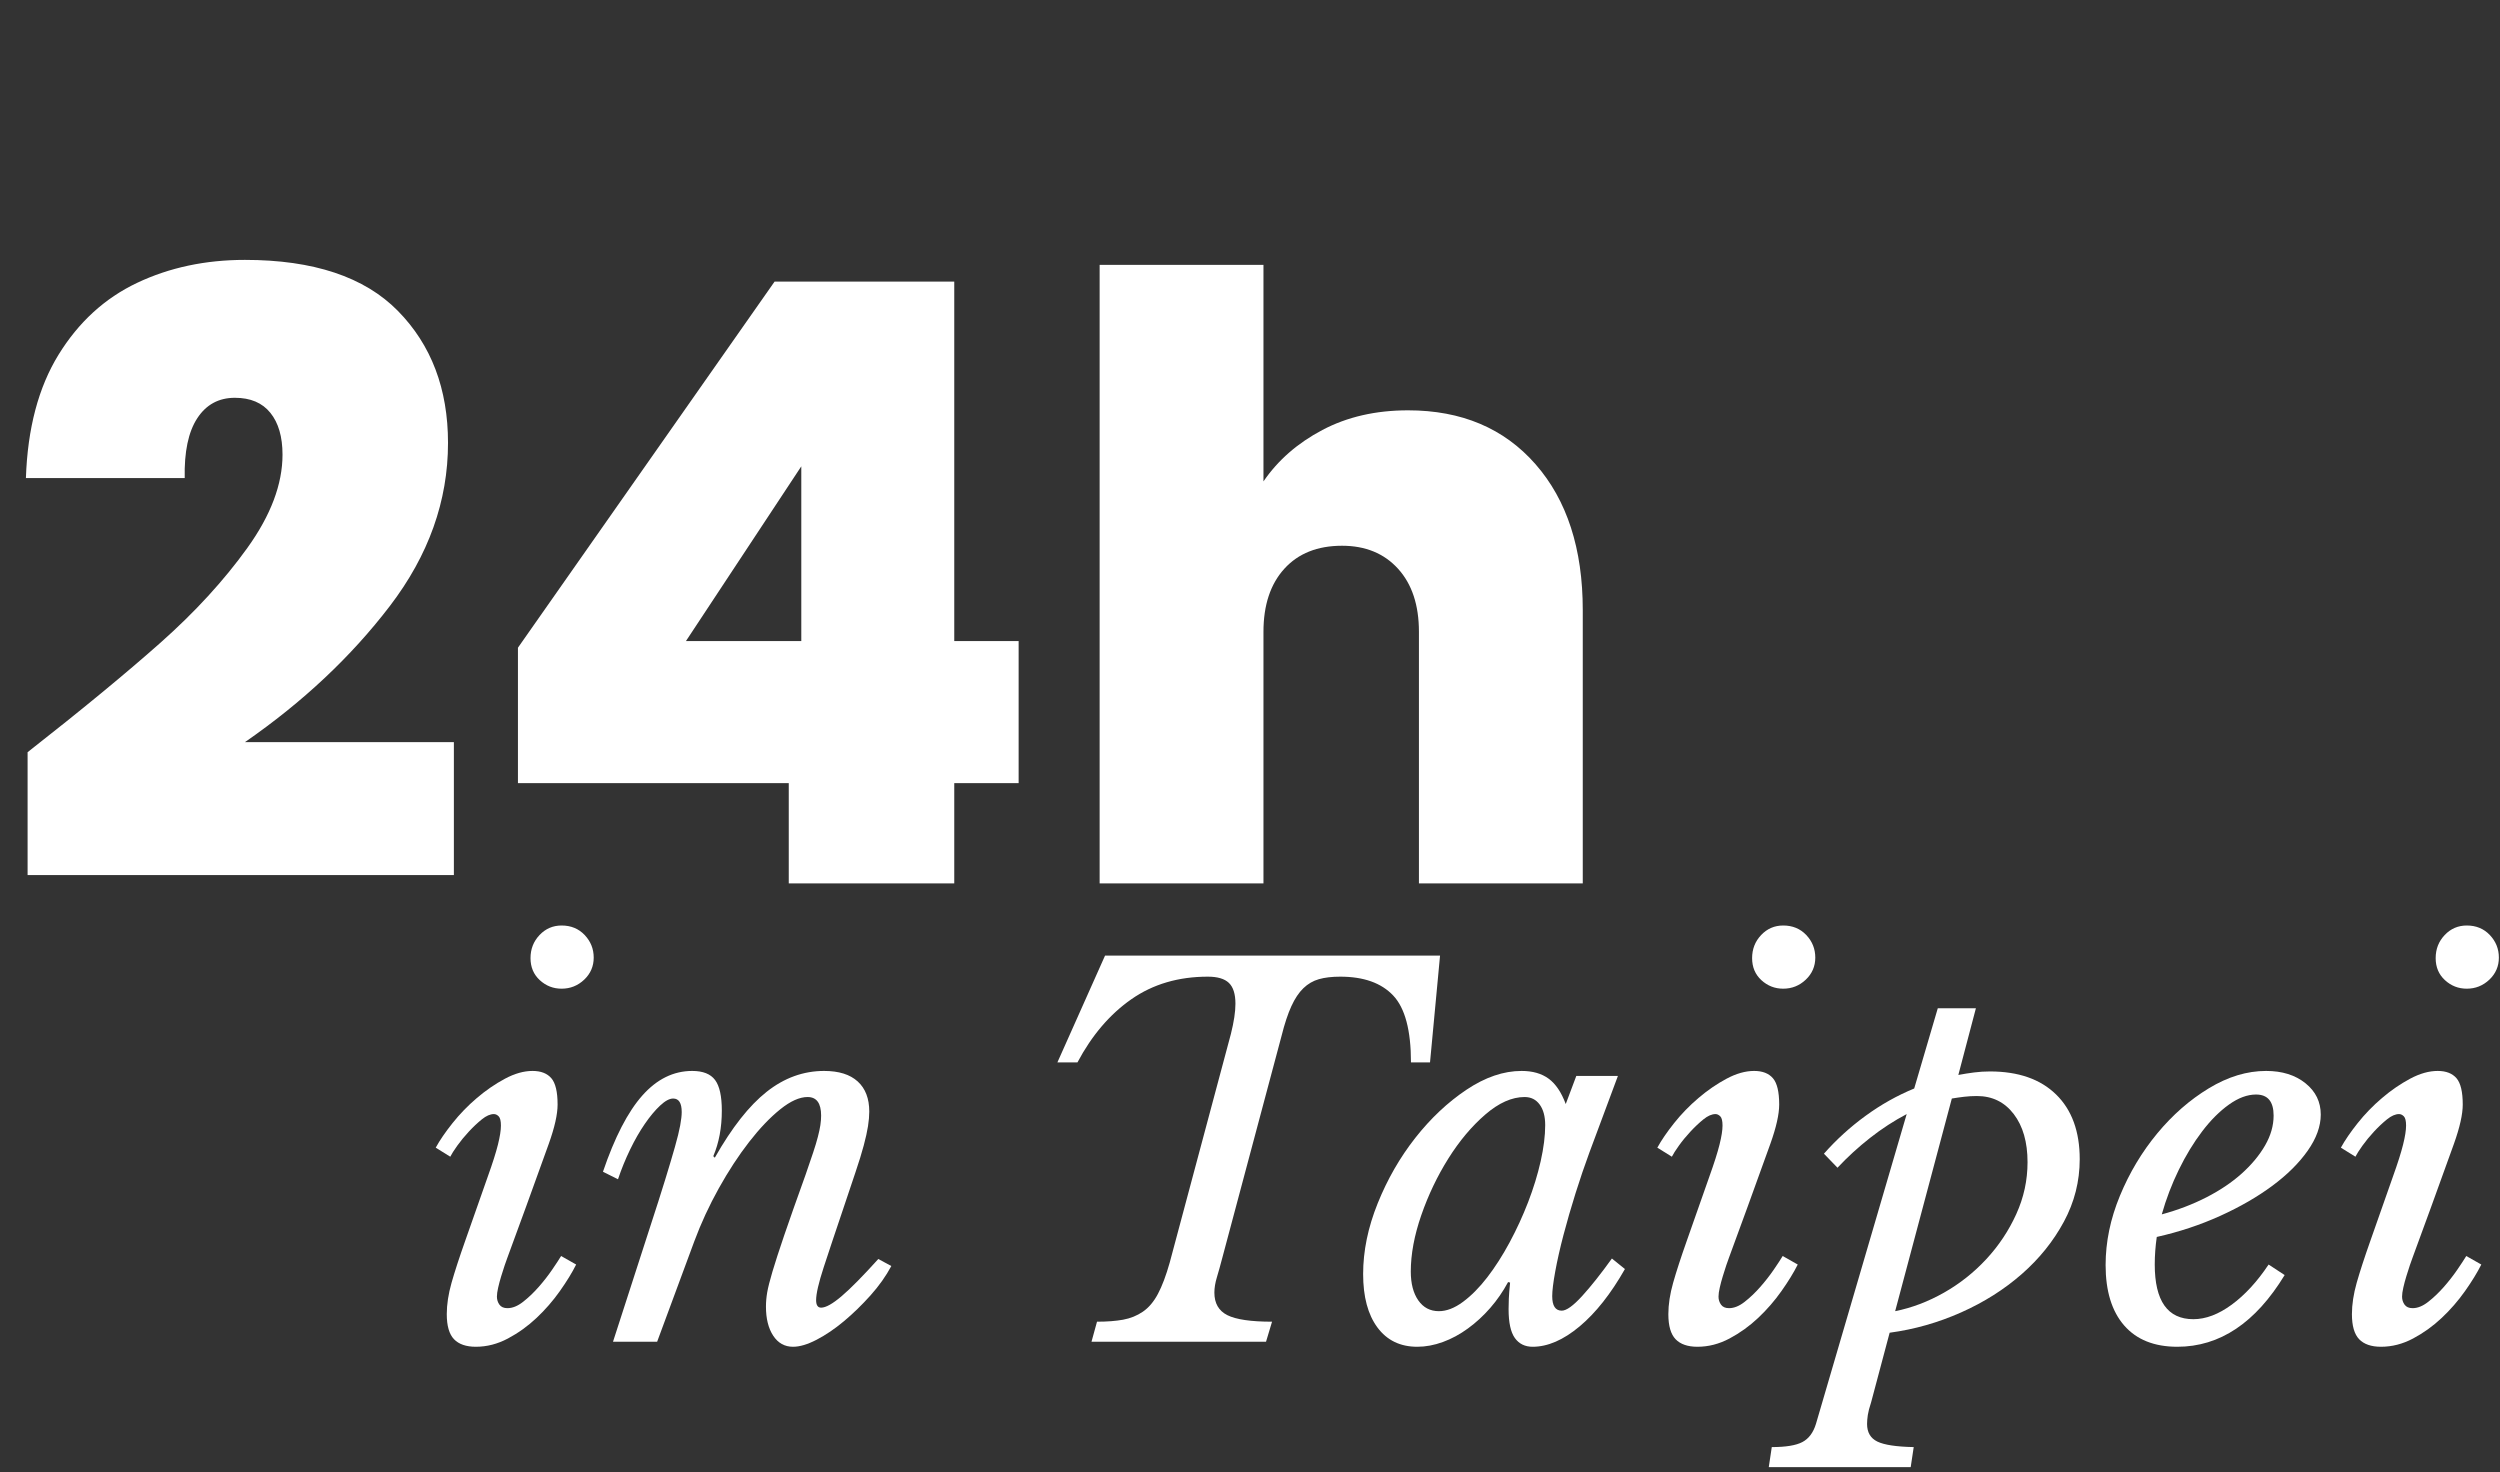 <?xml version="1.0" encoding="utf-8"?>
<svg viewBox="26.872 27.397 74.788 44.039" xmlns="http://www.w3.org/2000/svg">
  <rect x="26.872" y="27.397" width="74.788" height="44.039" fill="#333333" stroke="none"/>
  <path d="M 1.411 -6.711 Q 5.557 -9.959 8.207 -12.31 Q 10.857 -14.661 12.652 -17.161 Q 14.447 -19.662 14.447 -21.927 Q 14.447 -23.295 13.827 -24.064 Q 13.208 -24.834 12.011 -24.834 Q 10.771 -24.834 10.087 -23.787 Q 9.403 -22.739 9.446 -20.73 L 1.325 -20.73 Q 1.453 -24.535 2.992 -27.035 Q 4.531 -29.535 7.01 -30.711 Q 9.489 -31.886 12.524 -31.886 Q 17.781 -31.886 20.346 -29.279 Q 22.91 -26.672 22.91 -22.526 Q 22.91 -18.08 19.94 -14.191 Q 16.969 -10.301 12.524 -7.224 L 23.21 -7.224 L 23.21 -0.427 L 1.411 -0.427 L 1.411 -6.711 Z" transform="matrix(0.585, 0, 0, 0.585, 26.872, 53.825)" style="fill: rgb(255, 255, 255); line-height: 68.389px; white-space: pre;"/>
  <path d="M 26.486 -5.129 L 26.486 -12.054 L 39.609 -30.775 L 48.798 -30.775 L 48.798 -12.395 L 52.09 -12.395 L 52.09 -5.129 L 48.798 -5.129 L 48.798 0 L 40.335 0 L 40.335 -5.129 Z M 40.976 -21.329 L 35.078 -12.395 L 40.976 -12.395 Z" transform="matrix(0.585, 0, 0, 0.585, 26.872, 53.825)" style="fill: rgb(255, 255, 255); line-height: 68.389px; white-space: pre;"/>
  <path d="M 72.004 -24.193 Q 76.108 -24.193 78.523 -21.436 Q 80.938 -18.679 80.938 -13.977 L 80.938 0 L 72.56 0 L 72.56 -12.866 Q 72.56 -14.917 71.491 -16.093 Q 70.423 -17.268 68.628 -17.268 Q 66.747 -17.268 65.678 -16.093 Q 64.61 -14.917 64.61 -12.866 L 64.61 0 L 56.232 0 L 56.232 -31.63 L 64.61 -31.63 L 64.61 -20.559 Q 65.721 -22.184 67.623 -23.188 Q 69.525 -24.193 72.004 -24.193 Z" transform="matrix(0.585, 0, 0, 0.585, 26.872, 53.825)" style="fill: rgb(255, 255, 255); line-height: 68.389px; white-space: pre;"/>
  <path d="M 3.36 -8.463 Q 3.719 -9.463 3.873 -10.079 Q 4.026 -10.694 4.026 -11.053 Q 4.026 -11.412 3.911 -11.528 Q 3.796 -11.643 3.667 -11.643 Q 3.385 -11.643 3.052 -11.374 Q 2.718 -11.105 2.385 -10.746 Q 2.052 -10.387 1.795 -10.028 Q 1.539 -9.668 1.436 -9.463 L 0.692 -9.925 Q 1 -10.489 1.552 -11.182 Q 2.103 -11.874 2.795 -12.464 Q 3.488 -13.054 4.232 -13.451 Q 4.975 -13.849 5.642 -13.849 Q 6.283 -13.849 6.604 -13.477 Q 6.924 -13.105 6.924 -12.13 Q 6.924 -11.387 6.476 -10.13 Q 6.027 -8.873 5.309 -6.899 L 4.36 -4.308 Q 4.308 -4.18 4.219 -3.911 Q 4.129 -3.642 4.039 -3.347 Q 3.949 -3.052 3.885 -2.77 Q 3.821 -2.488 3.821 -2.308 Q 3.821 -2.077 3.949 -1.898 Q 4.078 -1.718 4.36 -1.718 Q 4.744 -1.718 5.155 -2.039 Q 5.565 -2.359 5.95 -2.795 Q 6.335 -3.231 6.642 -3.68 Q 6.95 -4.129 7.104 -4.385 L 7.873 -3.949 Q 7.566 -3.334 7.04 -2.59 Q 6.514 -1.846 5.847 -1.218 Q 5.18 -0.59 4.385 -0.167 Q 3.59 0.256 2.744 0.256 Q 2 0.256 1.629 -0.128 Q 1.257 -0.513 1.257 -1.411 Q 1.257 -2.154 1.5 -3.013 Q 1.744 -3.873 2.206 -5.18 Z M 7.13 -18.055 Q 6.488 -18.055 6.014 -18.491 Q 5.539 -18.927 5.539 -19.619 Q 5.539 -20.311 6.001 -20.799 Q 6.463 -21.286 7.13 -21.286 Q 7.848 -21.286 8.309 -20.799 Q 8.771 -20.311 8.771 -19.645 Q 8.771 -18.978 8.284 -18.516 Q 7.796 -18.055 7.13 -18.055 Z" transform="matrix(0.585, 0, 0, 0.585, 39.502, 67.536)" style="fill: rgb(255, 255, 255); line-height: 41.033px; white-space: pre;"/>
  <path d="M 19.708 -12.515 Q 19.092 -12.515 18.31 -11.887 Q 17.528 -11.259 16.72 -10.22 Q 15.912 -9.181 15.168 -7.848 Q 14.425 -6.514 13.912 -5.129 L 12.014 0 L 9.757 0 L 11.655 -5.873 Q 12.116 -7.283 12.424 -8.284 Q 12.732 -9.284 12.924 -9.963 Q 13.117 -10.643 13.194 -11.066 Q 13.271 -11.489 13.271 -11.746 Q 13.271 -12.438 12.835 -12.438 Q 12.552 -12.438 12.168 -12.079 Q 11.783 -11.72 11.386 -11.143 Q 10.988 -10.566 10.629 -9.822 Q 10.27 -9.079 10.013 -8.309 L 9.244 -8.694 Q 10.142 -11.335 11.257 -12.592 Q 12.373 -13.849 13.809 -13.849 Q 14.63 -13.849 14.976 -13.387 Q 15.322 -12.925 15.322 -11.823 Q 15.322 -10.515 14.886 -9.489 L 14.963 -9.412 Q 16.271 -11.72 17.617 -12.784 Q 18.964 -13.849 20.554 -13.849 Q 21.682 -13.849 22.272 -13.31 Q 22.862 -12.772 22.862 -11.771 Q 22.862 -11.438 22.798 -11.028 Q 22.734 -10.617 22.58 -10.04 Q 22.426 -9.463 22.157 -8.668 Q 21.887 -7.873 21.503 -6.719 Q 20.913 -4.975 20.528 -3.796 Q 20.144 -2.616 20.144 -2.129 Q 20.144 -1.744 20.4 -1.744 Q 20.759 -1.744 21.452 -2.334 Q 22.144 -2.924 23.324 -4.232 L 23.99 -3.873 Q 23.58 -3.103 22.926 -2.372 Q 22.272 -1.641 21.567 -1.051 Q 20.862 -0.462 20.169 -0.103 Q 19.477 0.256 18.964 0.256 Q 18.323 0.256 17.951 -0.308 Q 17.579 -0.872 17.579 -1.795 Q 17.579 -2.154 17.643 -2.526 Q 17.707 -2.898 17.912 -3.59 Q 18.118 -4.283 18.515 -5.45 Q 18.913 -6.617 19.605 -8.54 Q 19.836 -9.207 19.99 -9.668 Q 20.144 -10.13 20.233 -10.476 Q 20.323 -10.823 20.362 -11.079 Q 20.4 -11.335 20.4 -11.566 Q 20.4 -12.515 19.708 -12.515 Z" transform="matrix(0.585, 0, 0, 0.585, 39.502, 67.536)" style="fill: rgb(255, 255, 255); line-height: 41.033px; white-space: pre;"/>
  <path d="M 40.92 -4.308 Q 40.766 -3.719 40.638 -3.295 Q 40.51 -2.872 40.51 -2.513 Q 40.51 -1.693 41.176 -1.359 Q 41.843 -1.026 43.459 -1.026 L 43.151 0 L 34.226 0 L 34.508 -1.026 Q 35.278 -1.026 35.842 -1.128 Q 36.406 -1.231 36.855 -1.539 Q 37.304 -1.846 37.624 -2.449 Q 37.945 -3.052 38.227 -4.052 L 41.356 -15.747 Q 41.587 -16.67 41.587 -17.285 Q 41.587 -18.029 41.253 -18.35 Q 40.92 -18.67 40.176 -18.67 Q 37.919 -18.67 36.265 -17.516 Q 34.611 -16.362 33.508 -14.285 L 32.482 -14.285 L 34.919 -19.747 L 52.05 -19.747 L 51.537 -14.285 L 50.563 -14.285 Q 50.563 -16.747 49.652 -17.708 Q 48.742 -18.67 46.947 -18.67 Q 46.306 -18.67 45.857 -18.542 Q 45.408 -18.414 45.062 -18.08 Q 44.716 -17.747 44.446 -17.157 Q 44.177 -16.567 43.946 -15.644 Z" transform="matrix(0.585, 0, 0, 0.585, 39.502, 67.536)" style="fill: rgb(255, 255, 255); line-height: 41.033px; white-space: pre;"/>
  <path d="M 56.375 -12.515 Q 55.401 -12.515 54.362 -11.618 Q 53.323 -10.72 52.477 -9.374 Q 51.631 -8.027 51.092 -6.476 Q 50.554 -4.924 50.554 -3.59 Q 50.554 -2.667 50.938 -2.116 Q 51.323 -1.564 51.99 -1.564 Q 52.58 -1.564 53.221 -2.039 Q 53.862 -2.513 54.465 -3.295 Q 55.067 -4.078 55.606 -5.078 Q 56.144 -6.078 56.555 -7.142 Q 56.965 -8.207 57.196 -9.232 Q 57.427 -10.258 57.427 -11.079 Q 57.427 -11.746 57.145 -12.13 Q 56.863 -12.515 56.375 -12.515 Z M 59.017 -13.592 L 61.145 -13.592 L 59.684 -9.668 Q 59.325 -8.694 58.978 -7.591 Q 58.632 -6.488 58.363 -5.463 Q 58.094 -4.437 57.94 -3.59 Q 57.786 -2.744 57.786 -2.334 Q 57.786 -1.59 58.273 -1.59 Q 58.632 -1.59 59.312 -2.334 Q 59.991 -3.077 60.838 -4.257 L 61.504 -3.719 Q 60.427 -1.821 59.183 -0.782 Q 57.94 0.256 56.786 0.256 Q 56.196 0.256 55.875 -0.192 Q 55.555 -0.641 55.555 -1.667 Q 55.555 -1.898 55.567 -2.206 Q 55.58 -2.513 55.632 -3.026 L 55.529 -3.052 Q 55.144 -2.334 54.619 -1.731 Q 54.093 -1.128 53.477 -0.68 Q 52.862 -0.231 52.195 0.013 Q 51.528 0.256 50.887 0.256 Q 49.579 0.256 48.848 -0.731 Q 48.117 -1.718 48.117 -3.462 Q 48.117 -5.232 48.861 -7.078 Q 49.605 -8.925 50.784 -10.425 Q 51.964 -11.925 53.4 -12.887 Q 54.837 -13.849 56.221 -13.849 Q 57.068 -13.849 57.606 -13.451 Q 58.145 -13.054 58.478 -12.156 Z" transform="matrix(0.585, 0, 0, 0.585, 39.502, 67.536)" style="fill: rgb(255, 255, 255); line-height: 41.033px; white-space: pre;"/>
  <path d="M 65.828 -8.463 Q 66.187 -9.463 66.341 -10.079 Q 66.495 -10.694 66.495 -11.053 Q 66.495 -11.412 66.38 -11.528 Q 66.264 -11.643 66.136 -11.643 Q 65.854 -11.643 65.52 -11.374 Q 65.187 -11.105 64.854 -10.746 Q 64.52 -10.387 64.264 -10.028 Q 64.007 -9.668 63.905 -9.463 L 63.161 -9.925 Q 63.469 -10.489 64.02 -11.182 Q 64.571 -11.874 65.264 -12.464 Q 65.956 -13.054 66.7 -13.451 Q 67.444 -13.849 68.111 -13.849 Q 68.752 -13.849 69.072 -13.477 Q 69.393 -13.105 69.393 -12.13 Q 69.393 -11.387 68.944 -10.13 Q 68.495 -8.873 67.777 -6.899 L 66.828 -4.308 Q 66.777 -4.18 66.687 -3.911 Q 66.597 -3.642 66.508 -3.347 Q 66.418 -3.052 66.354 -2.77 Q 66.29 -2.488 66.29 -2.308 Q 66.29 -2.077 66.418 -1.898 Q 66.546 -1.718 66.828 -1.718 Q 67.213 -1.718 67.623 -2.039 Q 68.034 -2.359 68.418 -2.795 Q 68.803 -3.231 69.111 -3.68 Q 69.419 -4.129 69.572 -4.385 L 70.342 -3.949 Q 70.034 -3.334 69.508 -2.59 Q 68.983 -1.846 68.316 -1.218 Q 67.649 -0.59 66.854 -0.167 Q 66.059 0.256 65.213 0.256 Q 64.469 0.256 64.097 -0.128 Q 63.725 -0.513 63.725 -1.411 Q 63.725 -2.154 63.969 -3.013 Q 64.212 -3.873 64.674 -5.18 Z M 69.598 -18.055 Q 68.957 -18.055 68.482 -18.491 Q 68.008 -18.927 68.008 -19.619 Q 68.008 -20.311 68.47 -20.799 Q 68.931 -21.286 69.598 -21.286 Q 70.316 -21.286 70.778 -20.799 Q 71.239 -20.311 71.239 -19.645 Q 71.239 -18.978 70.752 -18.516 Q 70.265 -18.055 69.598 -18.055 Z" transform="matrix(0.585, 0, 0, 0.585, 39.502, 67.536)" style="fill: rgb(255, 255, 255); line-height: 41.033px; white-space: pre;"/>
  <path d="M 71.681 -9.617 Q 72.63 -10.694 73.81 -11.553 Q 74.989 -12.413 76.297 -12.951 L 77.503 -17.054 L 79.452 -17.054 L 78.554 -13.644 Q 78.965 -13.721 79.362 -13.772 Q 79.76 -13.823 80.17 -13.823 Q 82.35 -13.823 83.555 -12.643 Q 84.761 -11.464 84.761 -9.335 Q 84.761 -7.642 83.953 -6.142 Q 83.145 -4.642 81.798 -3.462 Q 80.452 -2.282 78.695 -1.5 Q 76.939 -0.718 75.041 -0.462 L 74.092 3.103 Q 73.964 3.488 73.925 3.744 Q 73.887 4.001 73.887 4.206 Q 73.887 4.847 74.412 5.104 Q 74.938 5.36 76.272 5.386 L 76.118 6.411 L 68.86 6.411 L 69.014 5.386 Q 70.091 5.386 70.578 5.129 Q 71.066 4.873 71.271 4.206 L 75.913 -11.643 Q 74.938 -11.13 74.041 -10.425 Q 73.143 -9.72 72.374 -8.899 Z M 79.503 -12.566 Q 79.17 -12.566 78.849 -12.528 Q 78.529 -12.49 78.221 -12.438 L 75.323 -1.564 Q 76.605 -1.821 77.823 -2.513 Q 79.041 -3.206 79.99 -4.232 Q 80.939 -5.257 81.516 -6.527 Q 82.093 -7.796 82.093 -9.181 Q 82.093 -10.72 81.388 -11.643 Q 80.683 -12.566 79.503 -12.566 Z" transform="matrix(0.585, 0, 0, 0.585, 39.502, 67.536)" style="fill: rgb(255, 255, 255); line-height: 41.033px; white-space: pre;"/>
  <path d="M 95.241 -3.411 Q 93.009 0.256 89.752 0.256 Q 87.983 0.256 87.034 -0.833 Q 86.085 -1.923 86.085 -3.924 Q 86.085 -5.693 86.816 -7.463 Q 87.547 -9.232 88.727 -10.656 Q 89.906 -12.079 91.368 -12.964 Q 92.83 -13.849 94.292 -13.849 Q 95.523 -13.849 96.305 -13.22 Q 97.087 -12.592 97.087 -11.618 Q 97.087 -10.72 96.42 -9.771 Q 95.753 -8.822 94.612 -7.976 Q 93.471 -7.13 91.945 -6.437 Q 90.419 -5.745 88.701 -5.36 Q 88.65 -5.001 88.624 -4.655 Q 88.598 -4.308 88.598 -3.949 Q 88.598 -1.154 90.573 -1.154 Q 91.522 -1.154 92.535 -1.898 Q 93.548 -2.642 94.42 -3.949 Z M 93.779 -12.643 Q 93.112 -12.643 92.394 -12.13 Q 91.676 -11.618 91.022 -10.758 Q 90.368 -9.899 89.829 -8.797 Q 89.291 -7.694 88.957 -6.514 Q 90.188 -6.847 91.24 -7.386 Q 92.291 -7.925 93.048 -8.604 Q 93.804 -9.284 94.24 -10.04 Q 94.676 -10.797 94.676 -11.566 Q 94.676 -12.643 93.779 -12.643 Z" transform="matrix(0.585, 0, 0, 0.585, 39.502, 67.536)" style="fill: rgb(255, 255, 255); line-height: 41.033px; white-space: pre;"/>
  <path d="M 100.784 -8.463 Q 101.143 -9.463 101.296 -10.079 Q 101.45 -10.694 101.45 -11.053 Q 101.45 -11.412 101.335 -11.528 Q 101.22 -11.643 101.091 -11.643 Q 100.809 -11.643 100.476 -11.374 Q 100.142 -11.105 99.809 -10.746 Q 99.476 -10.387 99.219 -10.028 Q 98.963 -9.668 98.86 -9.463 L 98.116 -9.925 Q 98.424 -10.489 98.976 -11.182 Q 99.527 -11.874 100.219 -12.464 Q 100.912 -13.054 101.656 -13.451 Q 102.399 -13.849 103.066 -13.849 Q 103.707 -13.849 104.028 -13.477 Q 104.348 -13.105 104.348 -12.13 Q 104.348 -11.387 103.9 -10.13 Q 103.451 -8.873 102.733 -6.899 L 101.784 -4.308 Q 101.732 -4.18 101.643 -3.911 Q 101.553 -3.642 101.463 -3.347 Q 101.373 -3.052 101.309 -2.77 Q 101.245 -2.488 101.245 -2.308 Q 101.245 -2.077 101.373 -1.898 Q 101.502 -1.718 101.784 -1.718 Q 102.168 -1.718 102.579 -2.039 Q 102.989 -2.359 103.374 -2.795 Q 103.758 -3.231 104.066 -3.68 Q 104.374 -4.129 104.528 -4.385 L 105.297 -3.949 Q 104.989 -3.334 104.464 -2.59 Q 103.938 -1.846 103.271 -1.218 Q 102.604 -0.59 101.809 -0.167 Q 101.014 0.256 100.168 0.256 Q 99.424 0.256 99.052 -0.128 Q 98.681 -0.513 98.681 -1.411 Q 98.681 -2.154 98.924 -3.013 Q 99.168 -3.873 99.63 -5.18 Z M 104.554 -18.055 Q 103.912 -18.055 103.438 -18.491 Q 102.963 -18.927 102.963 -19.619 Q 102.963 -20.311 103.425 -20.799 Q 103.887 -21.286 104.554 -21.286 Q 105.272 -21.286 105.733 -20.799 Q 106.195 -20.311 106.195 -19.645 Q 106.195 -18.978 105.708 -18.516 Q 105.22 -18.055 104.554 -18.055 Z" transform="matrix(0.585, 0, 0, 0.585, 39.502, 67.536)" style="fill: rgb(255, 255, 255); line-height: 41.033px; white-space: pre;"/>
</svg>
